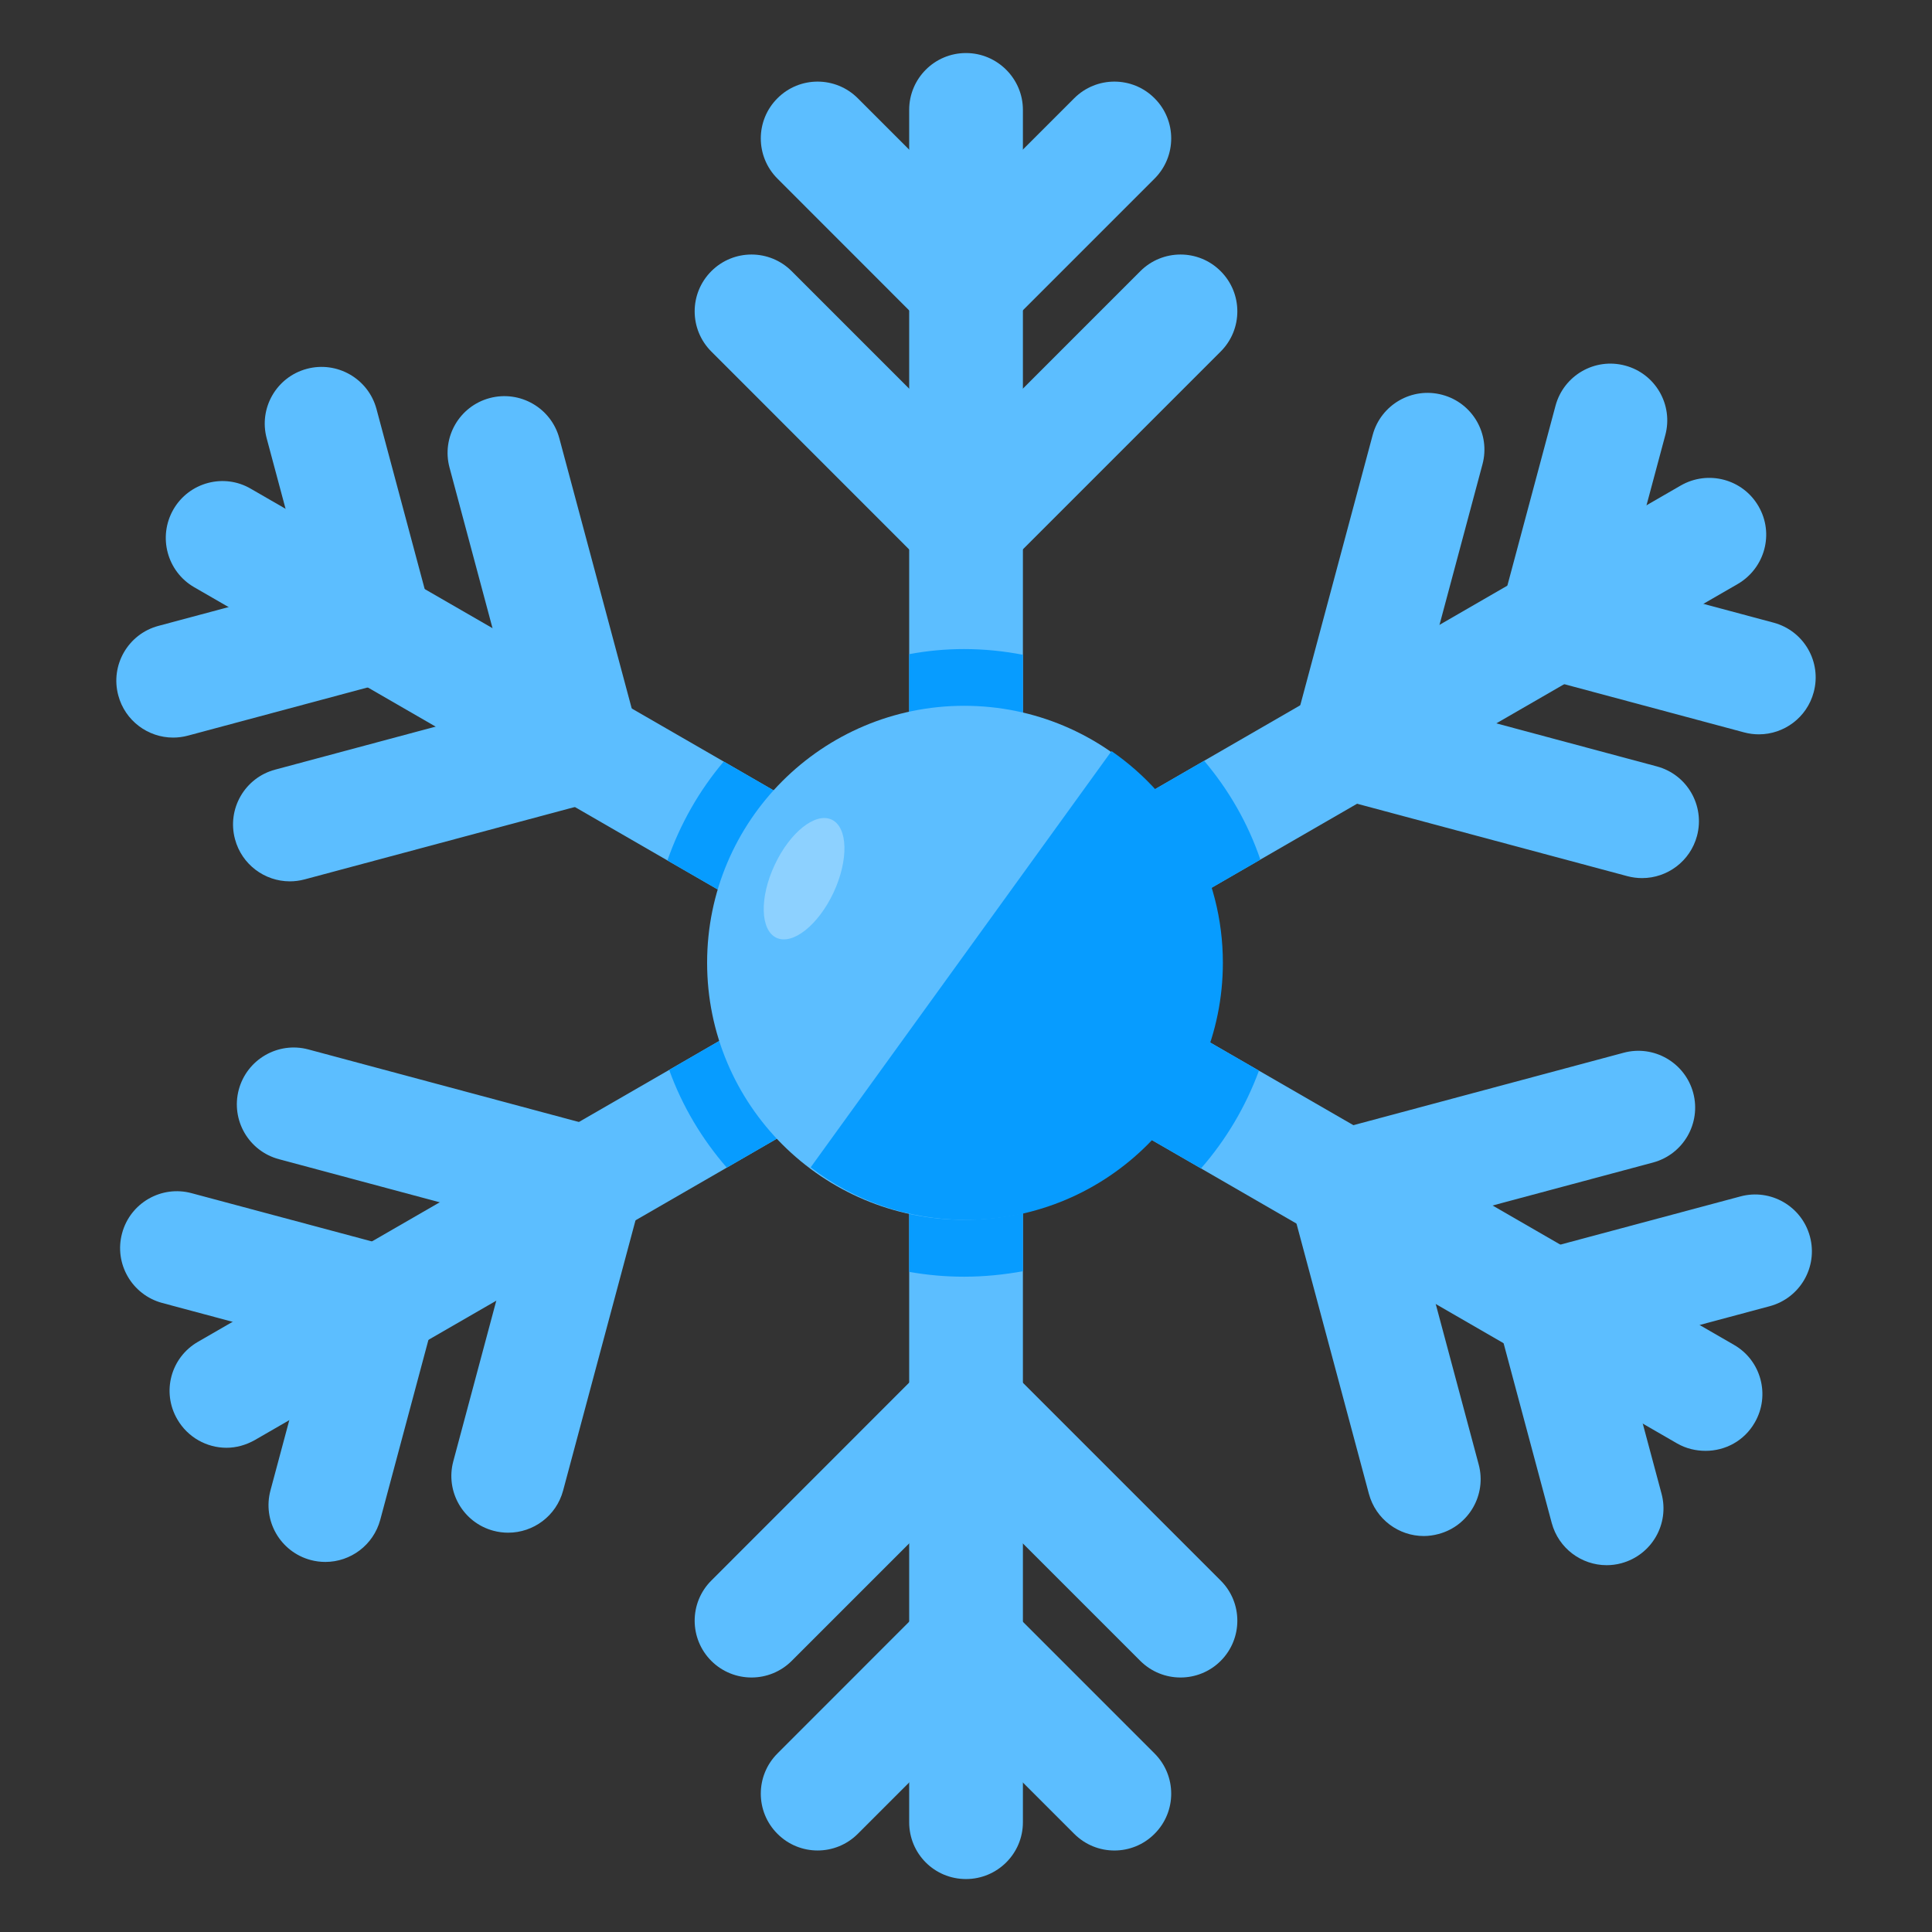 <svg width="22" height="22" viewBox="0 0 22 22" fill="none" xmlns="http://www.w3.org/2000/svg">
<rect x="0" y="0" width="22" height="22" fill="#333333" stroke="none"/>
<path d="M11.648 1.251V20.75C11.648 21.109 11.356 21.397 11 21.397C10.641 21.397 10.353 21.109 10.353 20.75V1.251C10.353 0.895 10.641 0.604 11 0.604C11.356 0.604 11.648 0.895 11.648 1.251Z" fill="#5CBEFF"/>
<path d="M11 3.913C10.828 3.913 10.664 3.845 10.542 3.724L8.853 2.034C8.6 1.781 8.6 1.371 8.853 1.119C9.105 0.866 9.515 0.866 9.768 1.119L11 2.351L12.232 1.119C12.485 0.866 12.895 0.866 13.147 1.119C13.4 1.371 13.4 1.781 13.147 2.034L11.457 3.724C11.336 3.845 11.171 3.913 11 3.913Z" fill="#5CBEFF"/>
<path d="M11 6.635C10.828 6.635 10.664 6.567 10.542 6.446L8.1 4.003C7.847 3.75 7.847 3.341 8.1 3.088C8.353 2.835 8.762 2.835 9.015 3.088L11 5.073L12.985 3.088C13.238 2.835 13.648 2.835 13.9 3.088C14.153 3.341 14.153 3.75 13.9 4.003L11.457 6.446C11.336 6.567 11.171 6.635 11 6.635Z" fill="#5CBEFF"/>
<path d="M12.69 21.072C12.524 21.072 12.359 21.009 12.232 20.882L11 19.65L9.768 20.882C9.515 21.135 9.105 21.135 8.853 20.882C8.6 20.63 8.6 20.22 8.853 19.967L10.542 18.277C10.785 18.035 11.215 18.035 11.457 18.277L13.147 19.967C13.4 20.22 13.4 20.63 13.147 20.882C13.021 21.009 12.855 21.072 12.69 21.072Z" fill="#5CBEFF"/>
<path d="M13.443 19.102C13.277 19.102 13.112 19.039 12.985 18.913L11 16.928L9.015 18.913C8.762 19.165 8.353 19.165 8.1 18.913C7.847 18.66 7.847 18.25 8.1 17.998L10.542 15.555C10.785 15.312 11.215 15.312 11.457 15.555L13.9 17.998C14.153 18.25 14.153 18.66 13.9 18.913C13.774 19.039 13.608 19.102 13.443 19.102Z" fill="#5CBEFF"/>
<path d="M19.788 6.65L14.352 9.788L12.262 10.995L11.647 11.351L10.968 11.743L10.353 12.095L8.276 13.296L2.902 16.398C2.799 16.456 2.689 16.486 2.579 16.486C2.356 16.486 2.139 16.369 2.019 16.162C1.838 15.851 1.945 15.457 2.255 15.279L7.62 12.183L9.674 10.995L10.353 10.604L10.968 10.248L11.647 9.856L13.712 8.663L19.14 5.528C19.451 5.35 19.846 5.456 20.024 5.764C20.205 6.074 20.098 6.469 19.788 6.65Z" fill="#5CBEFF"/>
<path d="M3.705 17.786C3.65 17.786 3.593 17.779 3.537 17.764C3.192 17.671 2.987 17.317 3.08 16.971L3.531 15.288L1.847 14.837C1.502 14.744 1.297 14.389 1.39 14.044C1.482 13.699 1.837 13.494 2.182 13.587L4.491 14.205C4.836 14.298 5.041 14.653 4.948 14.998L4.33 17.306C4.252 17.595 3.991 17.786 3.705 17.786Z" fill="#5CBEFF"/>
<path d="M5.787 17.453C5.732 17.453 5.675 17.446 5.619 17.431C5.274 17.339 5.069 16.984 5.162 16.639L5.888 13.927L3.177 13.2C2.831 13.108 2.627 12.753 2.719 12.408C2.812 12.063 3.166 11.858 3.511 11.95L6.848 12.845C7.014 12.889 7.155 12.997 7.241 13.146C7.327 13.295 7.35 13.471 7.306 13.637L6.412 16.974C6.334 17.263 6.073 17.453 5.787 17.453Z" fill="#5CBEFF"/>
<path d="M20.029 8.362C19.973 8.362 19.917 8.355 19.861 8.34L17.552 7.721C17.387 7.677 17.245 7.568 17.159 7.42C17.073 7.271 17.05 7.095 17.095 6.929L17.713 4.62C17.806 4.275 18.16 4.07 18.506 4.163C18.851 4.255 19.056 4.61 18.963 4.955L18.512 6.639L20.195 7.09C20.541 7.182 20.746 7.537 20.653 7.882C20.576 8.171 20.314 8.362 20.029 8.362Z" fill="#5CBEFF"/>
<path d="M18.699 9.999C18.644 9.999 18.587 9.992 18.531 9.977L15.195 9.083C14.85 8.99 14.645 8.635 14.737 8.29L15.631 4.953C15.724 4.608 16.079 4.403 16.424 4.496C16.769 4.588 16.974 4.943 16.881 5.288L16.155 8L18.866 8.727C19.212 8.819 19.416 9.174 19.324 9.519C19.246 9.808 18.985 9.999 18.699 9.999Z" fill="#5CBEFF"/>
<path d="M19.982 16.198C19.862 16.408 19.645 16.521 19.422 16.521C19.312 16.521 19.199 16.495 19.098 16.437L13.676 13.305L11.647 12.134L10.968 11.743L10.353 11.387L9.674 10.995L7.6 9.798L2.21 6.686C1.903 6.508 1.796 6.113 1.974 5.802C2.152 5.492 2.55 5.385 2.857 5.566L8.241 8.672L10.353 9.892L10.968 10.248L11.647 10.639L12.262 10.995L14.336 12.192L19.745 15.314C20.056 15.492 20.16 15.89 19.982 16.198Z" fill="#5CBEFF"/>
<path d="M18.295 17.823C18.009 17.823 17.748 17.632 17.67 17.343L17.052 15.035C16.959 14.69 17.164 14.335 17.509 14.242L19.818 13.624C20.162 13.531 20.518 13.736 20.61 14.081C20.703 14.427 20.498 14.781 20.152 14.874L18.469 15.325L18.92 17.008C19.013 17.354 18.808 17.708 18.462 17.801C18.407 17.816 18.35 17.823 18.295 17.823Z" fill="#5CBEFF"/>
<path d="M16.213 17.491C15.927 17.491 15.666 17.3 15.588 17.011L14.694 13.674C14.65 13.508 14.673 13.332 14.759 13.183C14.845 13.034 14.986 12.926 15.152 12.882L18.488 11.988C18.833 11.895 19.188 12.1 19.281 12.445C19.373 12.79 19.169 13.145 18.823 13.238L16.112 13.964L16.838 16.676C16.931 17.021 16.726 17.376 16.381 17.468C16.325 17.483 16.268 17.491 16.213 17.491Z" fill="#5CBEFF"/>
<path d="M1.971 8.399C1.686 8.399 1.424 8.208 1.347 7.919C1.254 7.574 1.459 7.219 1.804 7.127L3.488 6.676L3.037 4.992C2.944 4.647 3.149 4.292 3.494 4.2C3.839 4.108 4.194 4.312 4.287 4.657L4.905 6.966C4.95 7.132 4.926 7.308 4.841 7.457C4.755 7.606 4.614 7.714 4.448 7.758L2.139 8.377C2.083 8.392 2.027 8.399 1.971 8.399Z" fill="#5CBEFF"/>
<path d="M3.3 10.036C3.015 10.036 2.753 9.845 2.676 9.556C2.583 9.211 2.788 8.856 3.133 8.764L5.845 8.037L5.119 5.325C5.026 4.98 5.231 4.625 5.576 4.533C5.921 4.441 6.276 4.645 6.369 4.99L7.263 8.327C7.307 8.493 7.284 8.669 7.198 8.818C7.112 8.967 6.971 9.075 6.805 9.12L3.468 10.014C3.412 10.029 3.356 10.036 3.3 10.036Z" fill="#5CBEFF"/>
<path d="M12.262 10.995L14.336 12.192C14.184 12.603 13.961 12.979 13.676 13.305L11.648 12.134V14.476C11.431 14.515 11.207 14.538 10.978 14.538C10.764 14.538 10.557 14.519 10.353 14.483V12.095L8.276 13.296C7.992 12.969 7.768 12.594 7.62 12.183L9.674 10.995L7.6 9.798C7.746 9.381 7.962 9.002 8.241 8.672L10.353 9.892V7.449C10.557 7.411 10.764 7.391 10.978 7.391C11.207 7.391 11.431 7.414 11.648 7.456V9.856L13.712 8.663C13.99 8.993 14.21 9.371 14.352 9.789L12.262 10.995Z" fill="#079CFF"/>
<path d="M10.979 13.89C12.595 13.89 13.905 12.58 13.905 10.963C13.905 9.347 12.595 8.037 10.979 8.037C9.363 8.037 8.052 9.347 8.052 10.963C8.052 12.58 9.363 13.89 10.979 13.89Z" fill="#5CBEFF"/>
<path d="M13.925 10.963C13.925 12.581 12.615 13.891 11 13.891C10.334 13.891 9.722 13.671 9.231 13.293L12.657 8.553C13.42 9.08 13.925 9.963 13.925 10.963Z" fill="#079CFF"/>
<path opacity="0.3" d="M9.492 10.163C9.665 9.791 9.656 9.42 9.47 9.333C9.285 9.247 8.994 9.478 8.821 9.85C8.647 10.221 8.657 10.593 8.842 10.679C9.027 10.765 9.318 10.534 9.492 10.163Z" fill="white"/>
</svg>
